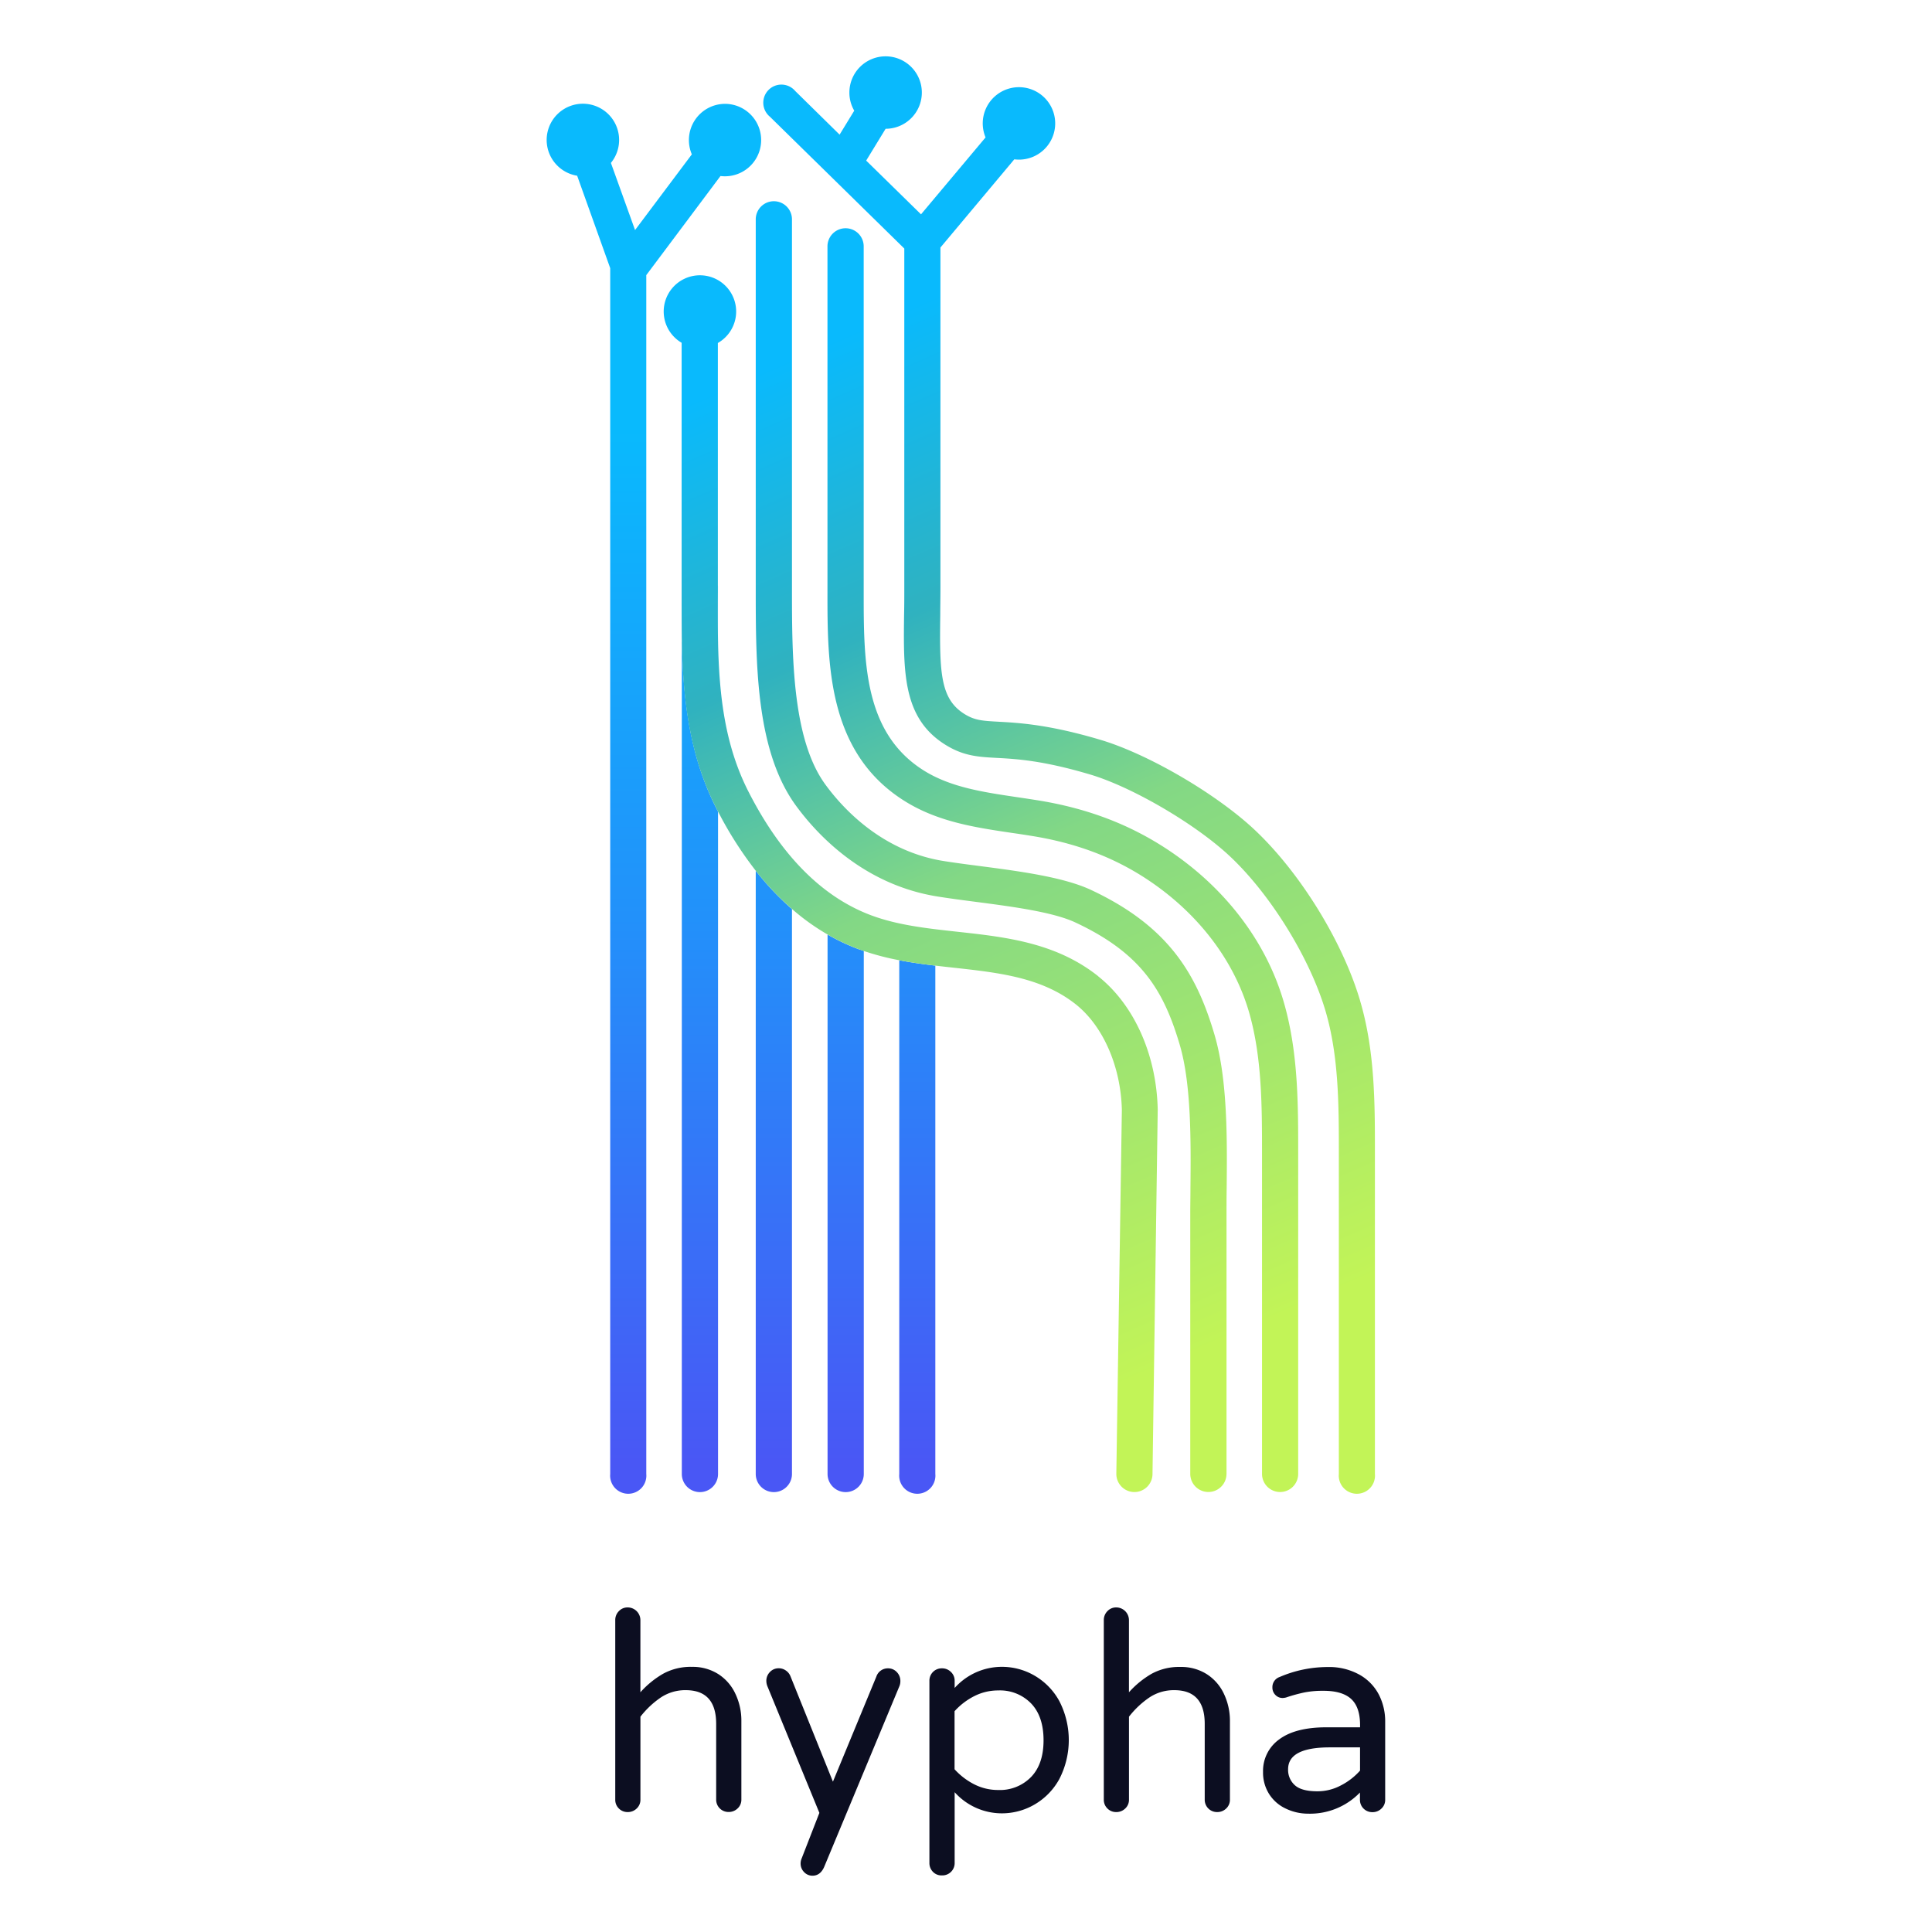 <svg xmlns="http://www.w3.org/2000/svg" xmlns:xlink="http://www.w3.org/1999/xlink" viewBox="0 0 640 640"><defs><style>.cls-1{fill:#0c0e21;}.cls-2{fill:url(#linear-gradient);}.cls-3{fill:url(#linear-gradient-2);}</style><linearGradient id="linear-gradient" x1="245.49" y1="137.08" x2="245.49" y2="484.39" gradientUnits="userSpaceOnUse"><stop offset="0.01" stop-color="#09bafd"/><stop offset="0.48" stop-color="#2291fa"/><stop offset="1" stop-color="#4957f5"/></linearGradient><linearGradient id="linear-gradient-2" x1="275.83" y1="112.81" x2="431.47" y2="471.25" gradientUnits="userSpaceOnUse"><stop offset="0" stop-color="#09bafd"/><stop offset="0.24" stop-color="#30b2bf"/><stop offset="0.46" stop-color="#83d885"/><stop offset="0.91" stop-color="#c2f457"/></linearGradient></defs><g id="Option_A_Colors_1" data-name="Option A_Colors 1"><path class="cls-1" d="M205,599.08a4,4,0,0,1-1.19-2.93V536.72a4.15,4.15,0,0,1,1.19-3,3.92,3.92,0,0,1,2.93-1.24,4.22,4.22,0,0,1,4.21,4.21v23.9a30.53,30.53,0,0,1,7.51-6.13,18.93,18.93,0,0,1,9.52-2.29,15.82,15.82,0,0,1,8.75,2.38,15.46,15.46,0,0,1,5.67,6.5,20.67,20.67,0,0,1,2,9.07v26a3.91,3.91,0,0,1-1.23,2.93,4.17,4.17,0,0,1-3,1.19,4.06,4.06,0,0,1-4.12-4.12V571.06q0-11.17-10.07-11.17a14.57,14.57,0,0,0-8.2,2.38,29.73,29.73,0,0,0-6.82,6.41v27.47a3.91,3.91,0,0,1-1.23,2.93,4.17,4.17,0,0,1-3,1.19A4,4,0,0,1,205,599.08Z"/><path class="cls-1" d="M266.35,620.14a4,4,0,0,1-1.14-2.84,4.24,4.24,0,0,1,.27-1.47l5.95-15.29-17.21-41.93a4.75,4.75,0,0,1-.36-1.74,4.13,4.13,0,0,1,1.19-3,3.91,3.91,0,0,1,2.93-1.23,4,4,0,0,1,2.33.73,4.15,4.15,0,0,1,1.51,1.83l14.1,35,14.38-34.8a4,4,0,0,1,3.84-2.74,3.91,3.91,0,0,1,2.93,1.23,4.17,4.17,0,0,1,1.19,3,4.49,4.49,0,0,1-.27,1.56l-25,60.06c-.85,1.89-2.14,2.84-3.84,2.84A3.76,3.76,0,0,1,266.35,620.14Z"/><path class="cls-1" d="M309.07,620.09a4.11,4.11,0,0,1-1.19-3V556.78a4.06,4.06,0,0,1,4.12-4.12,4.11,4.11,0,0,1,3,1.19,3.92,3.92,0,0,1,1.24,2.93v2.38a21,21,0,0,1,15.66-7,21.45,21.45,0,0,1,10.75,2.88,21.81,21.81,0,0,1,8.24,8.42,28.16,28.16,0,0,1,0,25.92,21.81,21.81,0,0,1-8.24,8.42,21.46,21.46,0,0,1-10.75,2.89,21,21,0,0,1-15.66-7v23.34a4.07,4.07,0,0,1-4.21,4.22A3.88,3.88,0,0,1,309.07,620.09Zm32.5-31.45q4.13-4.3,4.12-12.18t-4.12-12.17a14.36,14.36,0,0,0-10.9-4.31,17.36,17.36,0,0,0-7.92,1.88,22.49,22.49,0,0,0-6.54,5v19.23a22.66,22.66,0,0,0,6.54,5,17.35,17.35,0,0,0,7.92,1.87A14.39,14.39,0,0,0,341.57,588.64Z"/><path class="cls-1" d="M366.84,599.08a4,4,0,0,1-1.19-2.93V536.72a4.15,4.15,0,0,1,1.19-3,3.92,3.92,0,0,1,2.93-1.24,4.22,4.22,0,0,1,4.21,4.21v23.9a30.71,30.71,0,0,1,7.51-6.13A18.93,18.93,0,0,1,391,552.2a15.82,15.82,0,0,1,8.75,2.38,15.55,15.55,0,0,1,5.68,6.5,20.8,20.8,0,0,1,2,9.07v26a3.91,3.91,0,0,1-1.23,2.93,4.17,4.17,0,0,1-3,1.19,4.06,4.06,0,0,1-4.12-4.12V571.06q0-11.17-10.07-11.17a14.59,14.59,0,0,0-8.2,2.38,29.73,29.73,0,0,0-6.82,6.41v27.47a3.91,3.91,0,0,1-1.23,2.93,4.17,4.17,0,0,1-3,1.19A4,4,0,0,1,366.84,599.08Z"/><path class="cls-1" d="M425.85,599.08a13,13,0,0,1-5.45-4.81,13.25,13.25,0,0,1-2-7.28,12.83,12.83,0,0,1,5.36-10.8q5.36-4,15.7-4h11.08v-.73q0-6-3-8.7t-9.29-2.66a30.92,30.92,0,0,0-6.18.55,53.41,53.41,0,0,0-6,1.65,4.7,4.7,0,0,1-1.19.18,3.24,3.24,0,0,1-2.38-1,3.4,3.4,0,0,1-1-2.48,3.52,3.52,0,0,1,2.39-3.47,40.17,40.17,0,0,1,15.84-3.3,20.65,20.65,0,0,1,10.66,2.56,16.08,16.08,0,0,1,6.41,6.64,19.36,19.36,0,0,1,2.06,8.84v25.91a3.88,3.88,0,0,1-1.24,2.93,4.13,4.13,0,0,1-3,1.19,4.06,4.06,0,0,1-4.12-4.12v-2.38a23,23,0,0,1-17.22,7A17,17,0,0,1,425.85,599.08Zm18.36-7.65a21.68,21.68,0,0,0,6.32-4.89v-7.7h-10q-13.83,0-13.83,7.24a6.8,6.8,0,0,0,2.25,5.31q2.23,2,7.46,2A16.46,16.46,0,0,0,444.21,591.43Z"/><path class="cls-2" d="M309.84,319.88v168.4a6,6,0,1,1-11.95,0V318.1C301.86,318.86,305.87,319.41,309.84,319.88Zm-25.49-5.47a68.83,68.83,0,0,1-10.21-4.82V488.28a6,6,0,0,0,12,0V315Zm-34-25.91V488.28a6,6,0,1,0,12,0V301.15A91,91,0,0,1,250.4,288.5Zm-12.59-94.59v2.2c0,5.73-.05,11.39.07,17V194.75A5.83,5.83,0,0,0,237.81,193.91Zm-11.9,18.76V488.28a6,6,0,0,0,12,0V268.82c-.2-.36-.39-.73-.58-1.1C228.3,250.08,226.3,231.32,225.91,212.67ZM240.18,34.4a12,12,0,0,0-11,16.73L210.37,76.21l-8-22.24a12,12,0,1,0-11.18,4.24l10.95,30.62c0,.11,0,.22,0,.32V488.28a6,6,0,1,0,11.95,0V91.14l24.58-32.83a11.84,11.84,0,0,0,1.47.09,12,12,0,0,0,0-24Z"/><path class="cls-3" d="M424.06,494.25a6,6,0,0,1-6-6V382.37c0-15.93,0-32.41-4.39-47.38-5-16.94-16.73-32.32-33.08-43.3-11-7.4-23.38-12.18-37.79-14.61-2.47-.41-5-.8-7.53-1.16-12.32-1.83-25.06-3.71-36.28-11-24.9-16.09-24.89-45.25-24.88-68.68V81.61a6,6,0,0,1,12,0V196.27c0,22.66,0,46.08,19.41,58.65,9,5.84,20,7.46,31.53,9.17,2.56.38,5.19.77,7.78,1.2,16.12,2.72,30,8.11,42.47,16.48C406,294.3,419.4,312,425.17,331.62c4.89,16.62,4.88,34,4.87,50.76v105.9A6,6,0,0,1,424.06,494.25Zm-17.76-6V401.84c0-2.58,0-5.31.05-8.15.16-16.06.35-36-4-50.83-5.91-20.13-15.16-36-41-48.09-9.16-4.27-23.87-6.19-36.85-7.89-4.27-.55-8.3-1.08-11.87-1.65C292.29,282,279.35,268,273.44,259.92c-11.09-15.11-11.09-42.87-11.09-65.17V72.66a6,6,0,0,0-12,0V194.75c0,25.3,0,54,13.4,72.24,7,9.54,22.38,26.12,46.89,30,3.74.6,7.86,1.14,12.21,1.71,12.12,1.58,25.86,3.37,33.34,6.86,22,10.27,29.36,22.67,34.64,40.63,3.84,13.09,3.66,32.08,3.52,47.34,0,2.89-.06,5.66-.06,8.27v86.44a6,6,0,0,0,12,0Zm44.28-156.66c-6.06-20.64-21.3-44.72-37-58.55-13.11-11.53-34.17-23.54-49-27.95-17.07-5.09-27.05-5.63-33.64-6-5.46-.3-7.95-.43-11.32-2.49-8.16-5-8.4-13.71-8.15-32.91,0-2.86.06-5.82.06-9V82L336,52.78a13.33,13.33,0,0,0,1.56.1,12,12,0,1,0-11.08-7.36L305.1,71,286.93,53.2l6.44-10.54h0a12,12,0,1,0-12-12,11.83,11.83,0,0,0,1.61,6l-4.85,7.94L263.42,30.14a6,6,0,1,0-8.37,8.53l44.51,43.66V194.75c0,3.07,0,6-.07,8.83-.24,19.26-.43,34.48,13.86,43.24,5.94,3.65,10.78,3.92,16.92,4.25,6.39.35,15.16.82,30.88,5.5,13.16,3.92,32.7,15.11,44.5,25.48,14,12.29,28.06,34.55,33.47,52.94,4.4,15,4.4,31.45,4.39,47.38V488.28a6,6,0,1,0,11.95,0V382.37C455.47,365.59,455.48,348.24,450.58,331.62Zm-86.77-8.19c-14-11.14-30.62-13-46.71-14.75-10.17-1.12-19.78-2.18-28.56-5.46-16.17-6.06-29.83-19.82-40.59-40.93-7.85-15.38-9.69-31.88-10.08-49.22-.12-5.57-.1-11.23-.07-17v-2.2c0-10,0-58.92,0-80.22a12,12,0,1,0-12-.07c0,17.23,0,73.29,0,81.1v1.33c0,5.51,0,11.06.06,16.62.39,18.65,2.39,37.41,11.38,55.05.19.37.38.74.58,1.1A124.57,124.57,0,0,0,250.4,288.5a91,91,0,0,0,12,12.65,74,74,0,0,0,11.79,8.44,68.83,68.83,0,0,0,10.21,4.82l1.75.62a85.51,85.51,0,0,0,11.79,3.07c4,.76,8,1.31,11.95,1.78,2,.24,4,.46,6,.68,15.06,1.66,29.28,3.22,40.57,12.21,9,7.2,14.83,20.56,15.17,34.89L369.8,488.19a6,6,0,0,0,5.89,6.07h.09a6,6,0,0,0,6-5.9l1.73-120.64a.81.81,0,0,0,0-.22C383.1,349.41,375.74,332.93,363.81,323.43Z"/></g></svg>